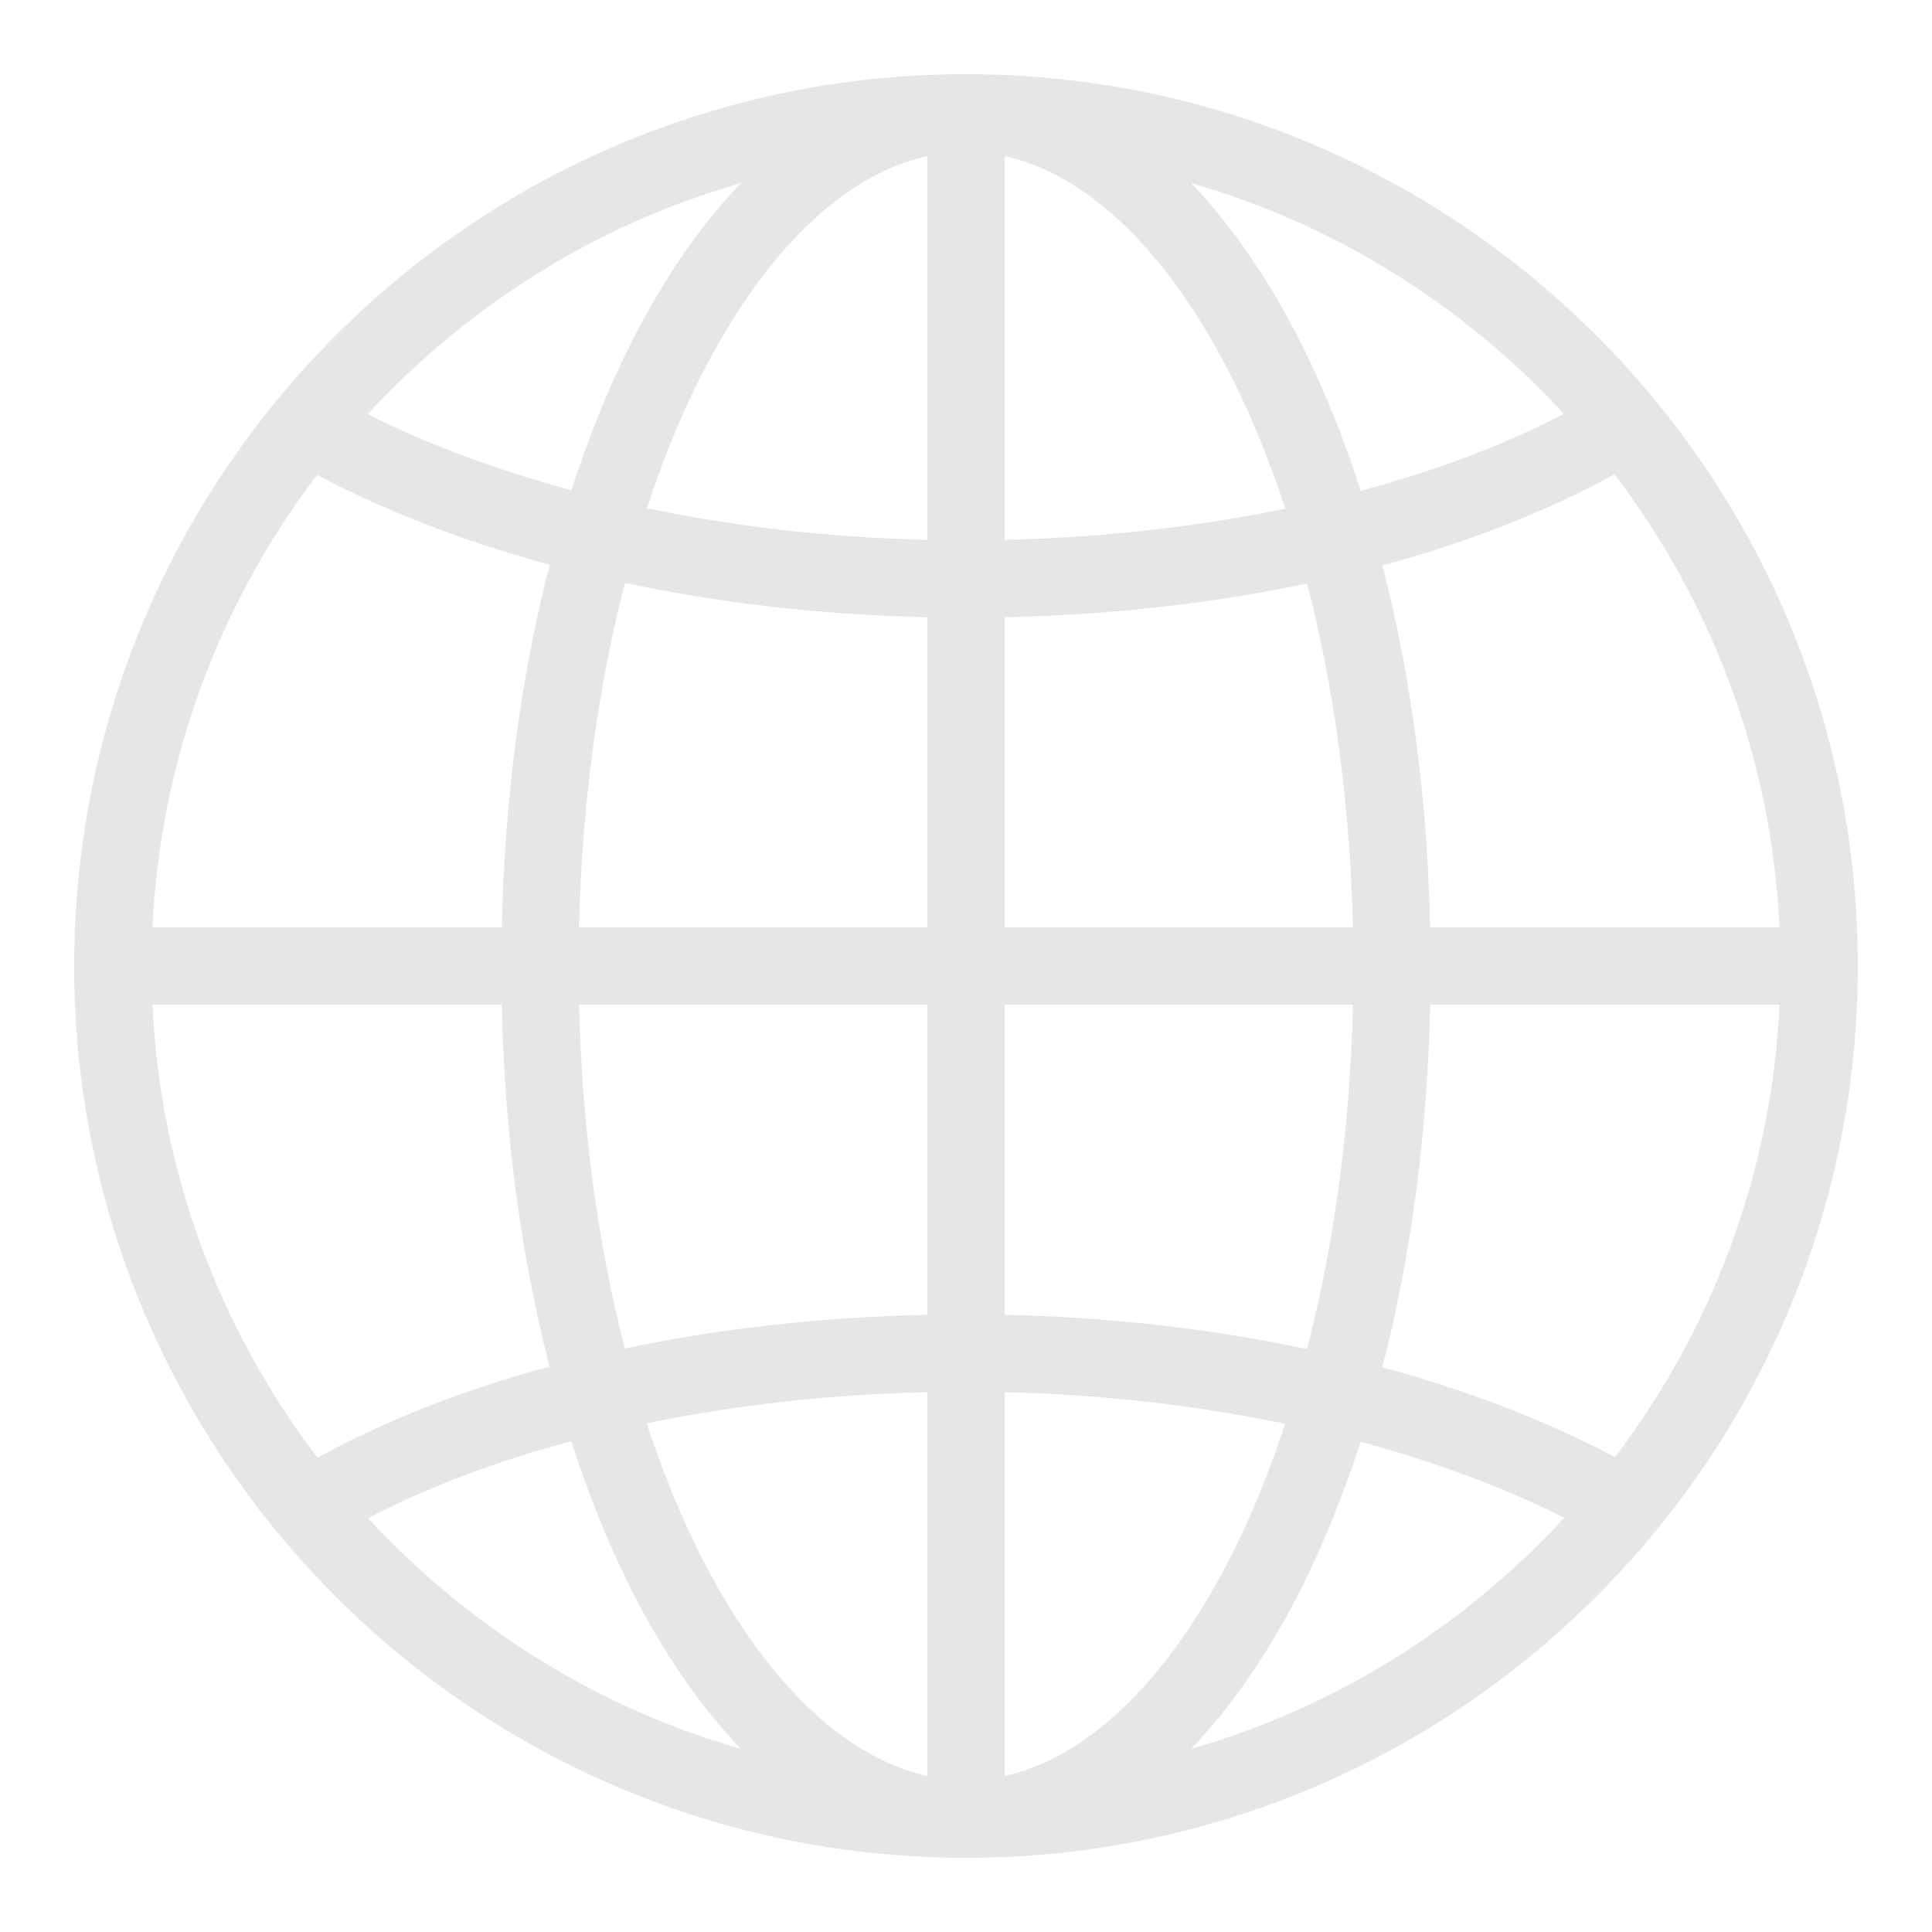 <svg xmlns="http://www.w3.org/2000/svg" x="0px" y="0px" width="50" height="50" viewBox="0,0,256,256"
style="fill:#000000;">
<g fill="#e6e6e6" fill-rule="nonzero" stroke="none" stroke-width="1" stroke-linecap="butt" stroke-linejoin="miter" stroke-miterlimit="10" stroke-dasharray="" stroke-dashoffset="0" font-family="none" font-weight="none" font-size="none" text-anchor="none" style="mix-blend-mode: normal"><g transform="scale(5.12,5.12)"><path d="M25,1.92c-12.735,0 -23.08,10.345 -23.08,23.08c0,12.735 10.345,23.08 23.08,23.08c12.735,0 23.08,-10.345 23.08,-23.08c0,-12.735 -10.345,-23.08 -23.08,-23.08zM24,4.037v9.934c-2.567,-0.061 -5.009,-0.348 -7.26,-0.818c0.396,-1.201 0.847,-2.317 1.348,-3.318c1.653,-3.306 3.749,-5.318 5.912,-5.797zM26,4.037c2.163,0.479 4.259,2.491 5.912,5.797c0.502,1.005 0.954,2.125 1.352,3.33c-2.248,0.466 -4.693,0.747 -7.264,0.807zM19.172,4.74c-1.085,1.137 -2.053,2.56 -2.873,4.199c-0.571,1.143 -1.072,2.403 -1.51,3.748c-1.963,-0.529 -3.738,-1.195 -5.271,-1.969c2.58,-2.796 5.893,-4.901 9.654,-5.979zM30.828,4.74c3.757,1.077 7.068,3.179 9.646,5.971c-1.51,0.788 -3.284,1.461 -5.258,1.992c-0.438,-1.351 -0.942,-2.617 -1.516,-3.764c-0.82,-1.64 -1.788,-3.062 -2.873,-4.199zM41.783,12.273c2.497,3.29 4.066,7.323 4.271,11.727h-9.041c-0.073,-3.357 -0.502,-6.527 -1.236,-9.367c2.244,-0.607 4.266,-1.402 6.006,-2.359zM8.205,12.289c1.758,0.934 3.784,1.72 6.021,2.326c-0.737,2.844 -1.167,6.021 -1.24,9.385h-9.041c0.205,-4.397 1.77,-8.424 4.26,-11.711zM16.176,15.086c2.432,0.518 5.061,0.826 7.824,0.887v8.027h-9.014c0.074,-3.213 0.494,-6.238 1.189,-8.914zM33.828,15.1c0.693,2.673 1.111,5.693 1.186,8.9h-9.014v-8.027c2.764,-0.059 5.396,-0.36 7.828,-0.873zM3.945,26h9.041c0.073,3.357 0.502,6.527 1.236,9.367c-2.244,0.607 -4.266,1.402 -6.006,2.359c-2.497,-3.29 -4.066,-7.323 -4.271,-11.727zM14.986,26h9.014v8.027c-2.764,0.059 -5.396,0.36 -7.828,0.873c-0.693,-2.673 -1.111,-5.693 -1.186,-8.9zM26,26h9.014c-0.074,3.213 -0.494,6.238 -1.189,8.914c-2.432,-0.518 -5.061,-0.826 -7.824,-0.887zM37.014,26h9.041c-0.205,4.397 -1.77,8.424 -4.26,11.711c-1.758,-0.934 -3.784,-1.72 -6.021,-2.326c0.737,-2.844 1.167,-6.021 1.24,-9.385zM24,36.029v9.934c-2.163,-0.479 -4.259,-2.491 -5.912,-5.797c-0.502,-1.005 -0.954,-2.125 -1.352,-3.33c2.248,-0.466 4.693,-0.747 7.264,-0.807zM26,36.029c2.567,0.061 5.009,0.348 7.26,0.818c-0.396,1.201 -0.847,2.317 -1.348,3.318c-1.653,3.306 -3.749,5.318 -5.912,5.797zM14.783,37.297c0.438,1.351 0.942,2.617 1.516,3.764c0.82,1.64 1.788,3.062 2.873,4.199c-3.757,-1.077 -7.068,-3.179 -9.646,-5.971c1.51,-0.788 3.284,-1.461 5.258,-1.992zM35.211,37.312c1.963,0.529 3.738,1.195 5.271,1.969c-2.58,2.796 -5.894,4.901 -9.654,5.979c1.085,-1.137 2.053,-2.56 2.873,-4.199c0.571,-1.143 1.072,-2.403 1.51,-3.748z"></path></g></g>
</svg>

